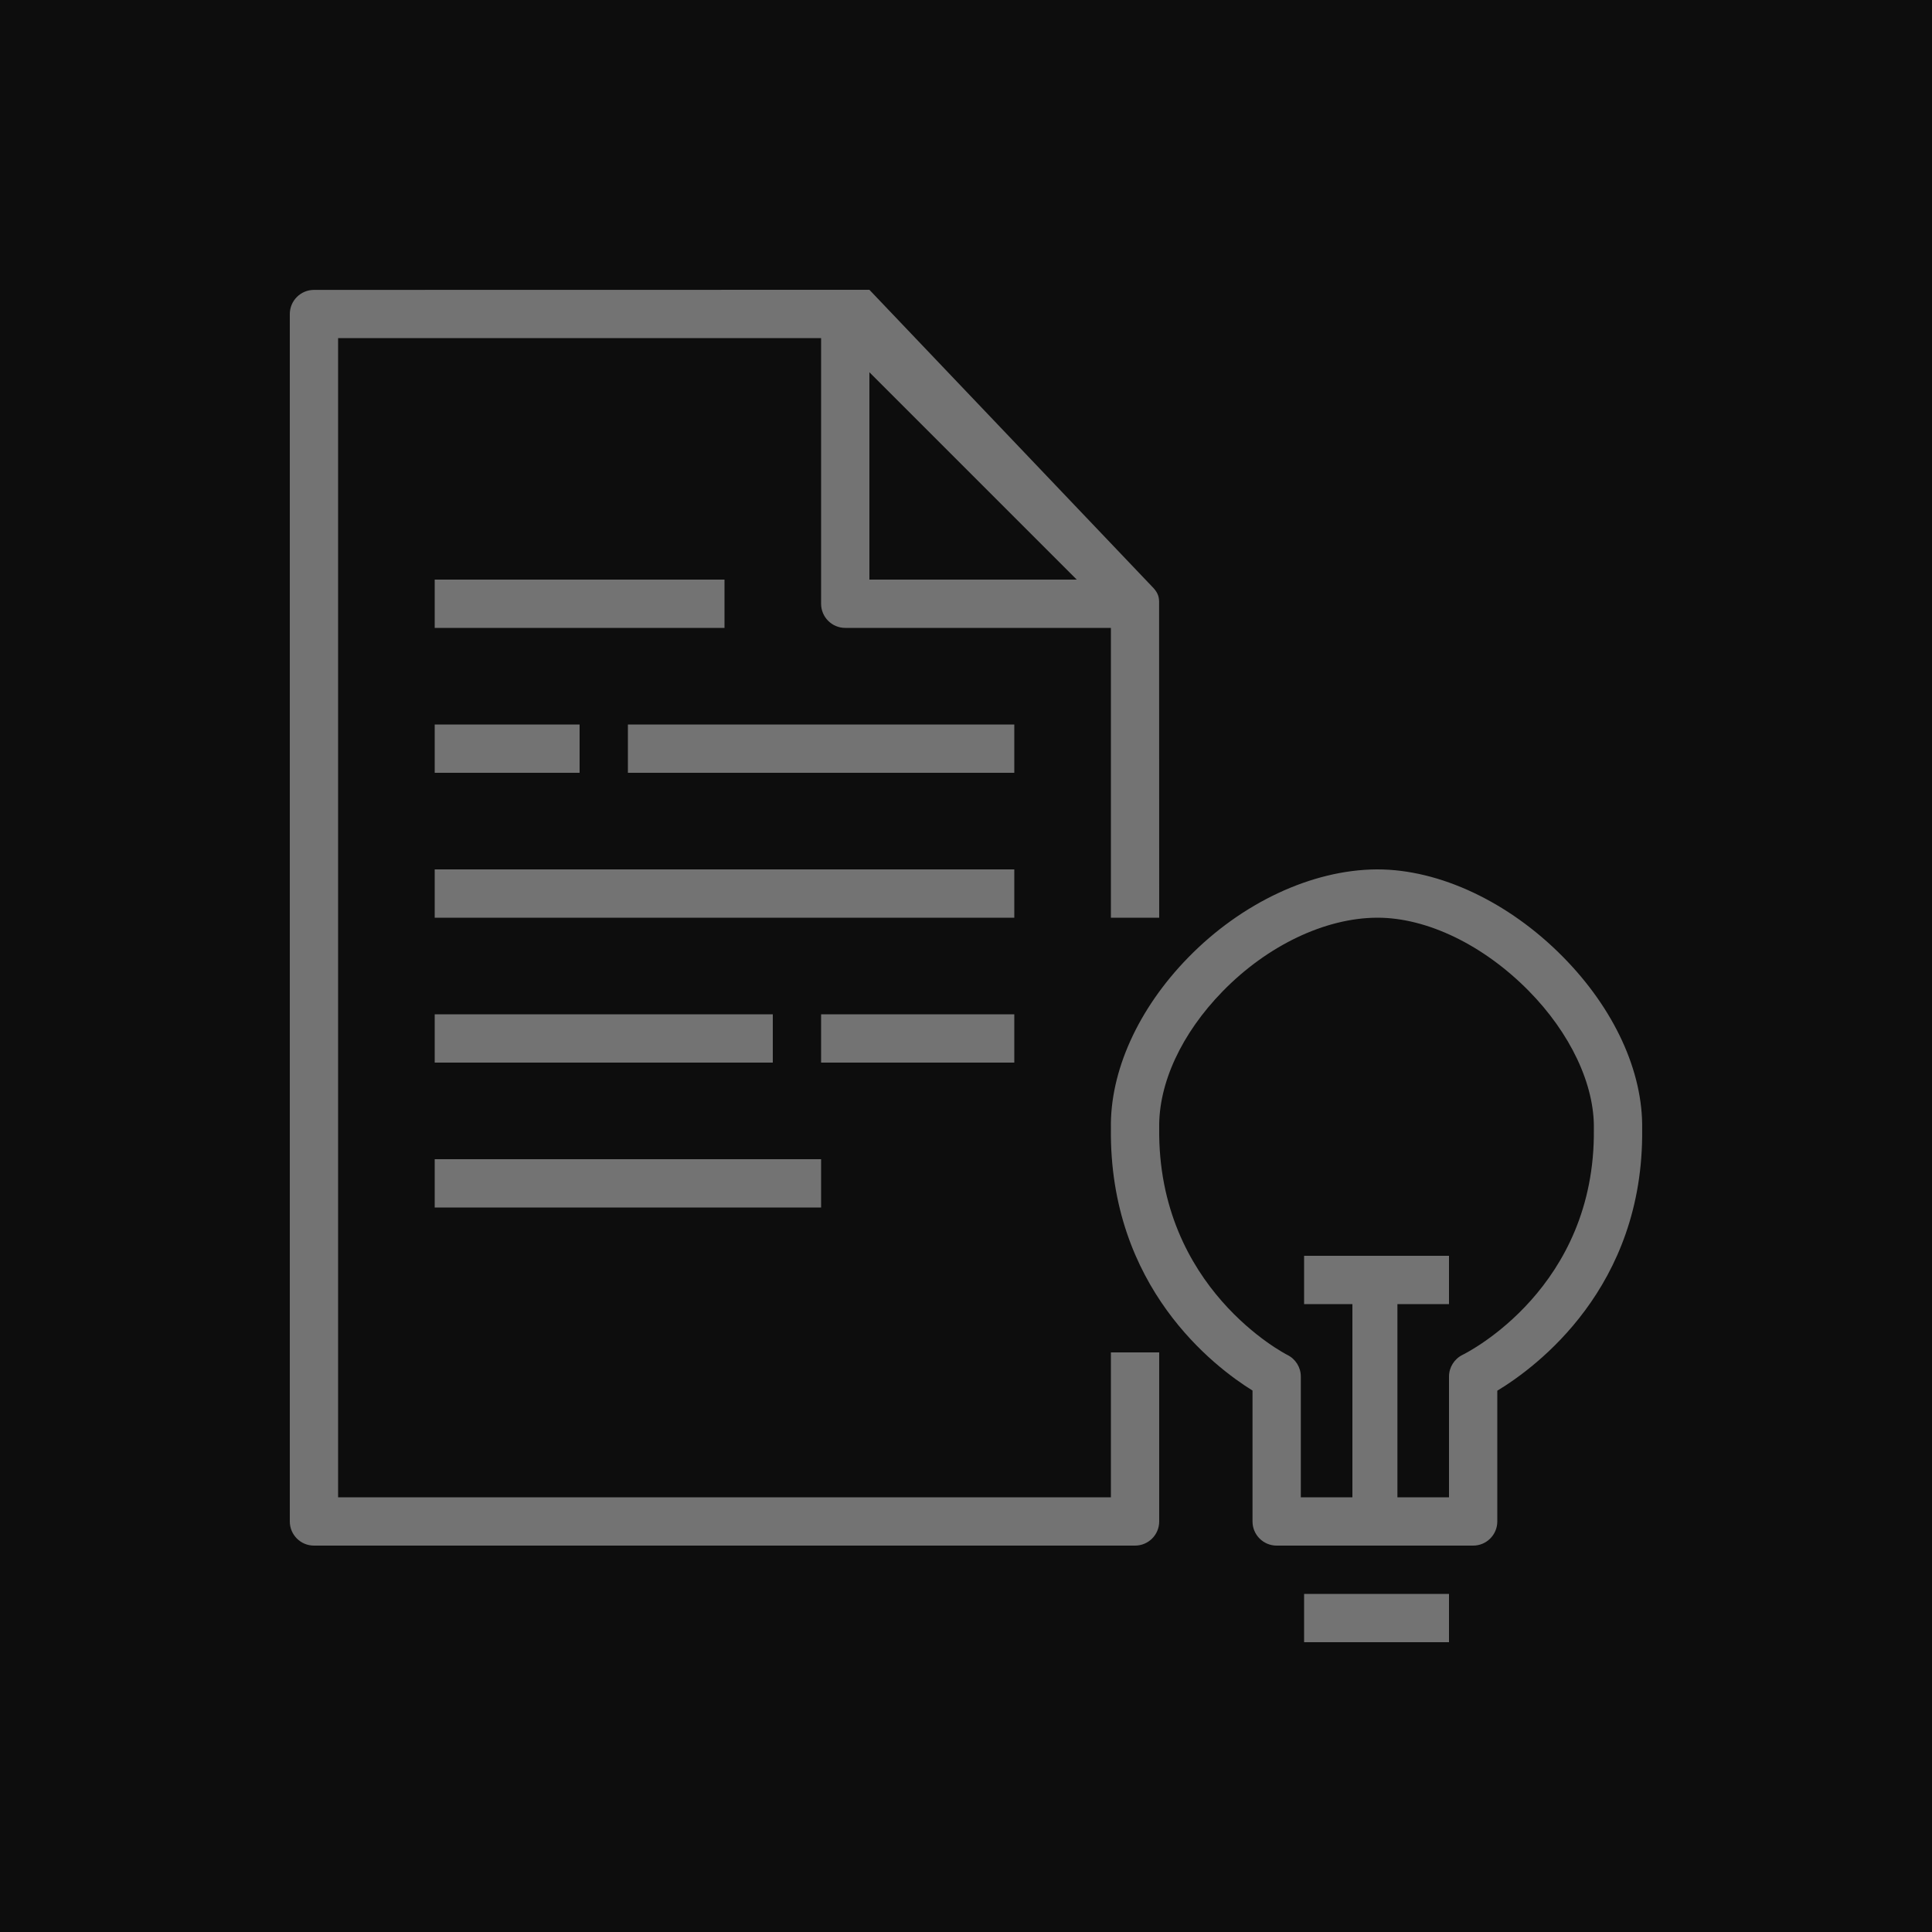 <?xml version="1.0" encoding="UTF-8"?>
<svg width="40px" height="40px" viewBox="0 0 40 40" version="1.1" xmlns="http://www.w3.org/2000/svg" xmlns:xlink="http://www.w3.org/1999/xlink">
    <title>Icon-Architecture/32/Arch_Amazon-Comprehend_32</title>
    <g id="Icon-Architecture/32/Arch_Amazon-Comprehend_32" stroke="none" stroke-width="1" fill="none" fill-rule="evenodd">
        <g id="Icon-Architecture-BG/32/Machine-Learning" fill="rgb(13,13,13)">
            <rect id="Rectangle" x="0" y="0" width="40" height="40"></rect>
        </g>
        <path d="M27,34 L30,34 L30,33 L27,33 L27,34 Z M9,25 L17,25 L17,24 L9,24 L9,25 Z M17,22 L21,22 L21,21 L17,21 L17,22 Z M9,22 L16,22 L16,21 L9,21 L9,22 Z M9,13 L15,13 L15,12 L9,12 L9,13 Z M30.28,28.051 C30.109,28.135 30,28.31 30,28.5 L30,31 L28.932,31 L28.932,27 L30,27 L30,26 L28.932,26 L27.932,26 L27,26 L27,27 L28,27 L28,31 L26.932,31 L26.932,28.5 C26.932,28.31 26.824,28.136 26.653,28.052 C26.627,28.039 23.962,26.68 24,23.359 C23.983,22.431 24.462,21.397 25.314,20.524 C26.238,19.577 27.431,19.007 28.503,19 L28.521,19 C29.544,19 30.71,19.563 31.645,20.509 C32.509,21.384 33.016,22.45 32.999,23.375 C33.037,26.657 30.394,27.995 30.28,28.051 L30.28,28.051 Z M32.355,19.806 C31.237,18.674 29.805,18 28.521,18 L28.497,18 C27.163,18.009 25.705,18.691 24.599,19.826 C23.561,20.889 22.979,22.184 23,23.363 C22.962,26.648 25.141,28.299 25.932,28.79 L25.932,31.5 C25.932,31.776 26.155,32 26.432,32 L30.5,32 C30.776,32 31,31.776 31,31.5 L31,28.793 C31.807,28.305 34.037,26.656 33.999,23.378 C34.02,22.187 33.421,20.884 32.355,19.806 L32.355,19.806 Z M9,19 L21,19 L21,18 L9,18 L9,19 Z M13,16 L21,16 L21,15 L13,15 L13,16 Z M9,16 L12,16 L12,15 L9,15 L9,16 Z M18,7.707 L22.293,12 L18,12 L18,7.707 Z M23,31 L7,31 L7,7 L17,7 L17,12.5 C17,12.776 17.224,13 17.5,13 L23,13 L23,19 L24,19 L23.998,12.452 C23.996,12.324 23.947,12.24 23.854,12.146 L18,6 L6.5,6.002 C6.224,6.002 6,6.227 6,6.502 L6,31.5 C6,31.776 6.224,32 6.5,32 L23.5,32 C23.776,32 24,31.776 24,31.5 L24,28 L23,28 L23,31 Z" id="Amazon-Comprehend_Icon_32_Squid" fill="rgb(115,115,115)"></path>
    </g>
</svg>